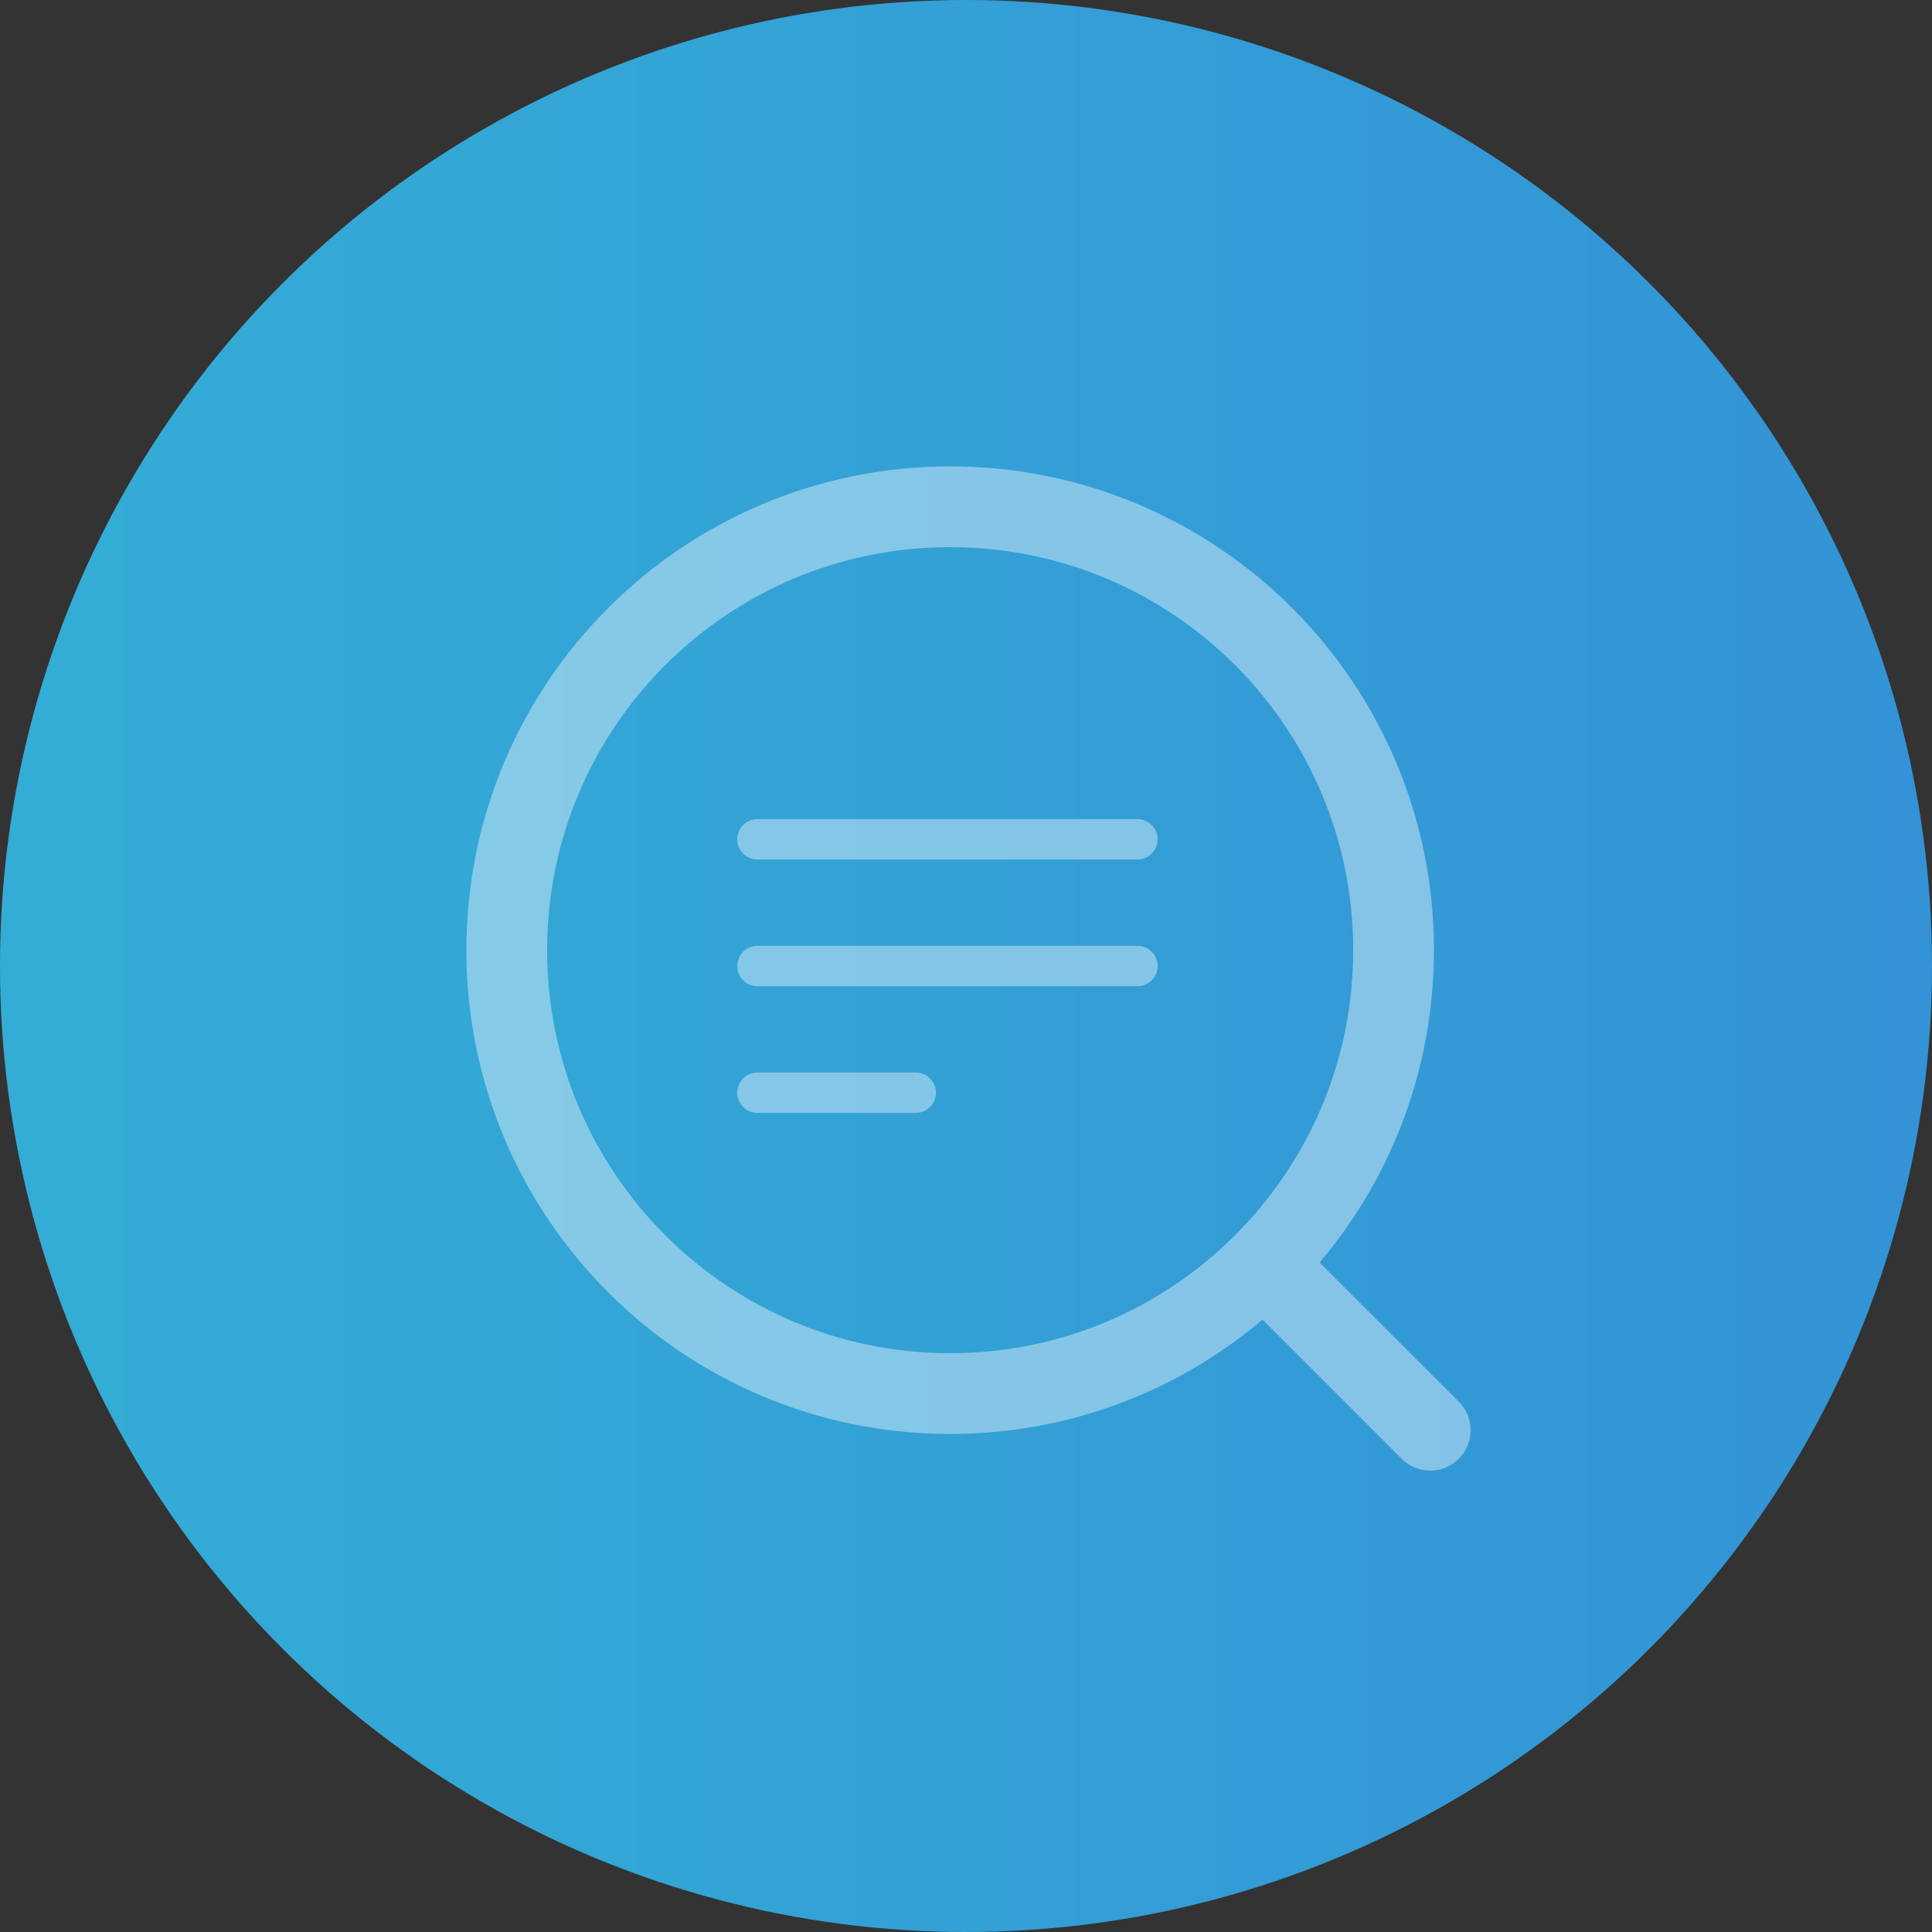 <svg xmlns="http://www.w3.org/2000/svg" width="80" height="80" viewBox="0 0 80 80" fill="none">
  <rect x="0" y="0" width="80" height="80" fill="#333333" stroke="none"/>
  <circle opacity="0.8" cx="40" cy="40" r="40" fill="url(#paint0_linear_421_3040)"/>
  <path opacity="0.403" fill-rule="evenodd" clip-rule="evenodd" d="M52.327 52.327L59.222 59.222L52.327 52.327C49.005 55.65 44.414 57.705 39.344 57.705C29.204 57.705 20.984 49.485 20.984 39.344C20.984 29.204 29.204 20.984 39.344 20.984C49.485 20.984 57.705 29.204 57.705 39.344C57.705 44.414 55.65 49.005 52.327 52.327Z" stroke="white" stroke-width="3.344" stroke-linejoin="round"/>
  <path opacity="0.395" d="M31.363 44.41C30.901 44.41 30.527 44.784 30.527 45.246C30.527 45.708 30.901 46.082 31.363 46.082V44.41ZM37.92 46.082C38.382 46.082 38.756 45.708 38.756 45.246C38.756 44.784 38.382 44.41 37.92 44.41V46.082ZM31.363 33.918C30.901 33.918 30.527 34.292 30.527 34.754C30.527 35.216 30.901 35.59 31.363 35.59V33.918ZM47.1 35.59C47.562 35.59 47.937 35.216 47.937 34.754C47.937 34.292 47.562 33.918 47.1 33.918V35.59ZM31.363 39.164C30.901 39.164 30.527 39.538 30.527 40C30.527 40.462 30.901 40.836 31.363 40.836V39.164ZM47.1 40.836C47.562 40.836 47.937 40.462 47.937 40C47.937 39.538 47.562 39.164 47.1 39.164V40.836ZM31.363 46.082H37.92V44.41H31.363V46.082ZM31.363 35.59H47.1V33.918H31.363V35.59ZM31.363 40.836H47.1V39.164H31.363V40.836Z" fill="white"/>
  <defs>
    <linearGradient id="paint0_linear_421_3040" x1="0" y1="120" x2="80" y2="120" gradientUnits="userSpaceOnUse">
      <stop stop-color="#33CCFF"/>
      <stop offset="1" stop-color="#33ABFF"/>
    </linearGradient>
  </defs>
</svg>
